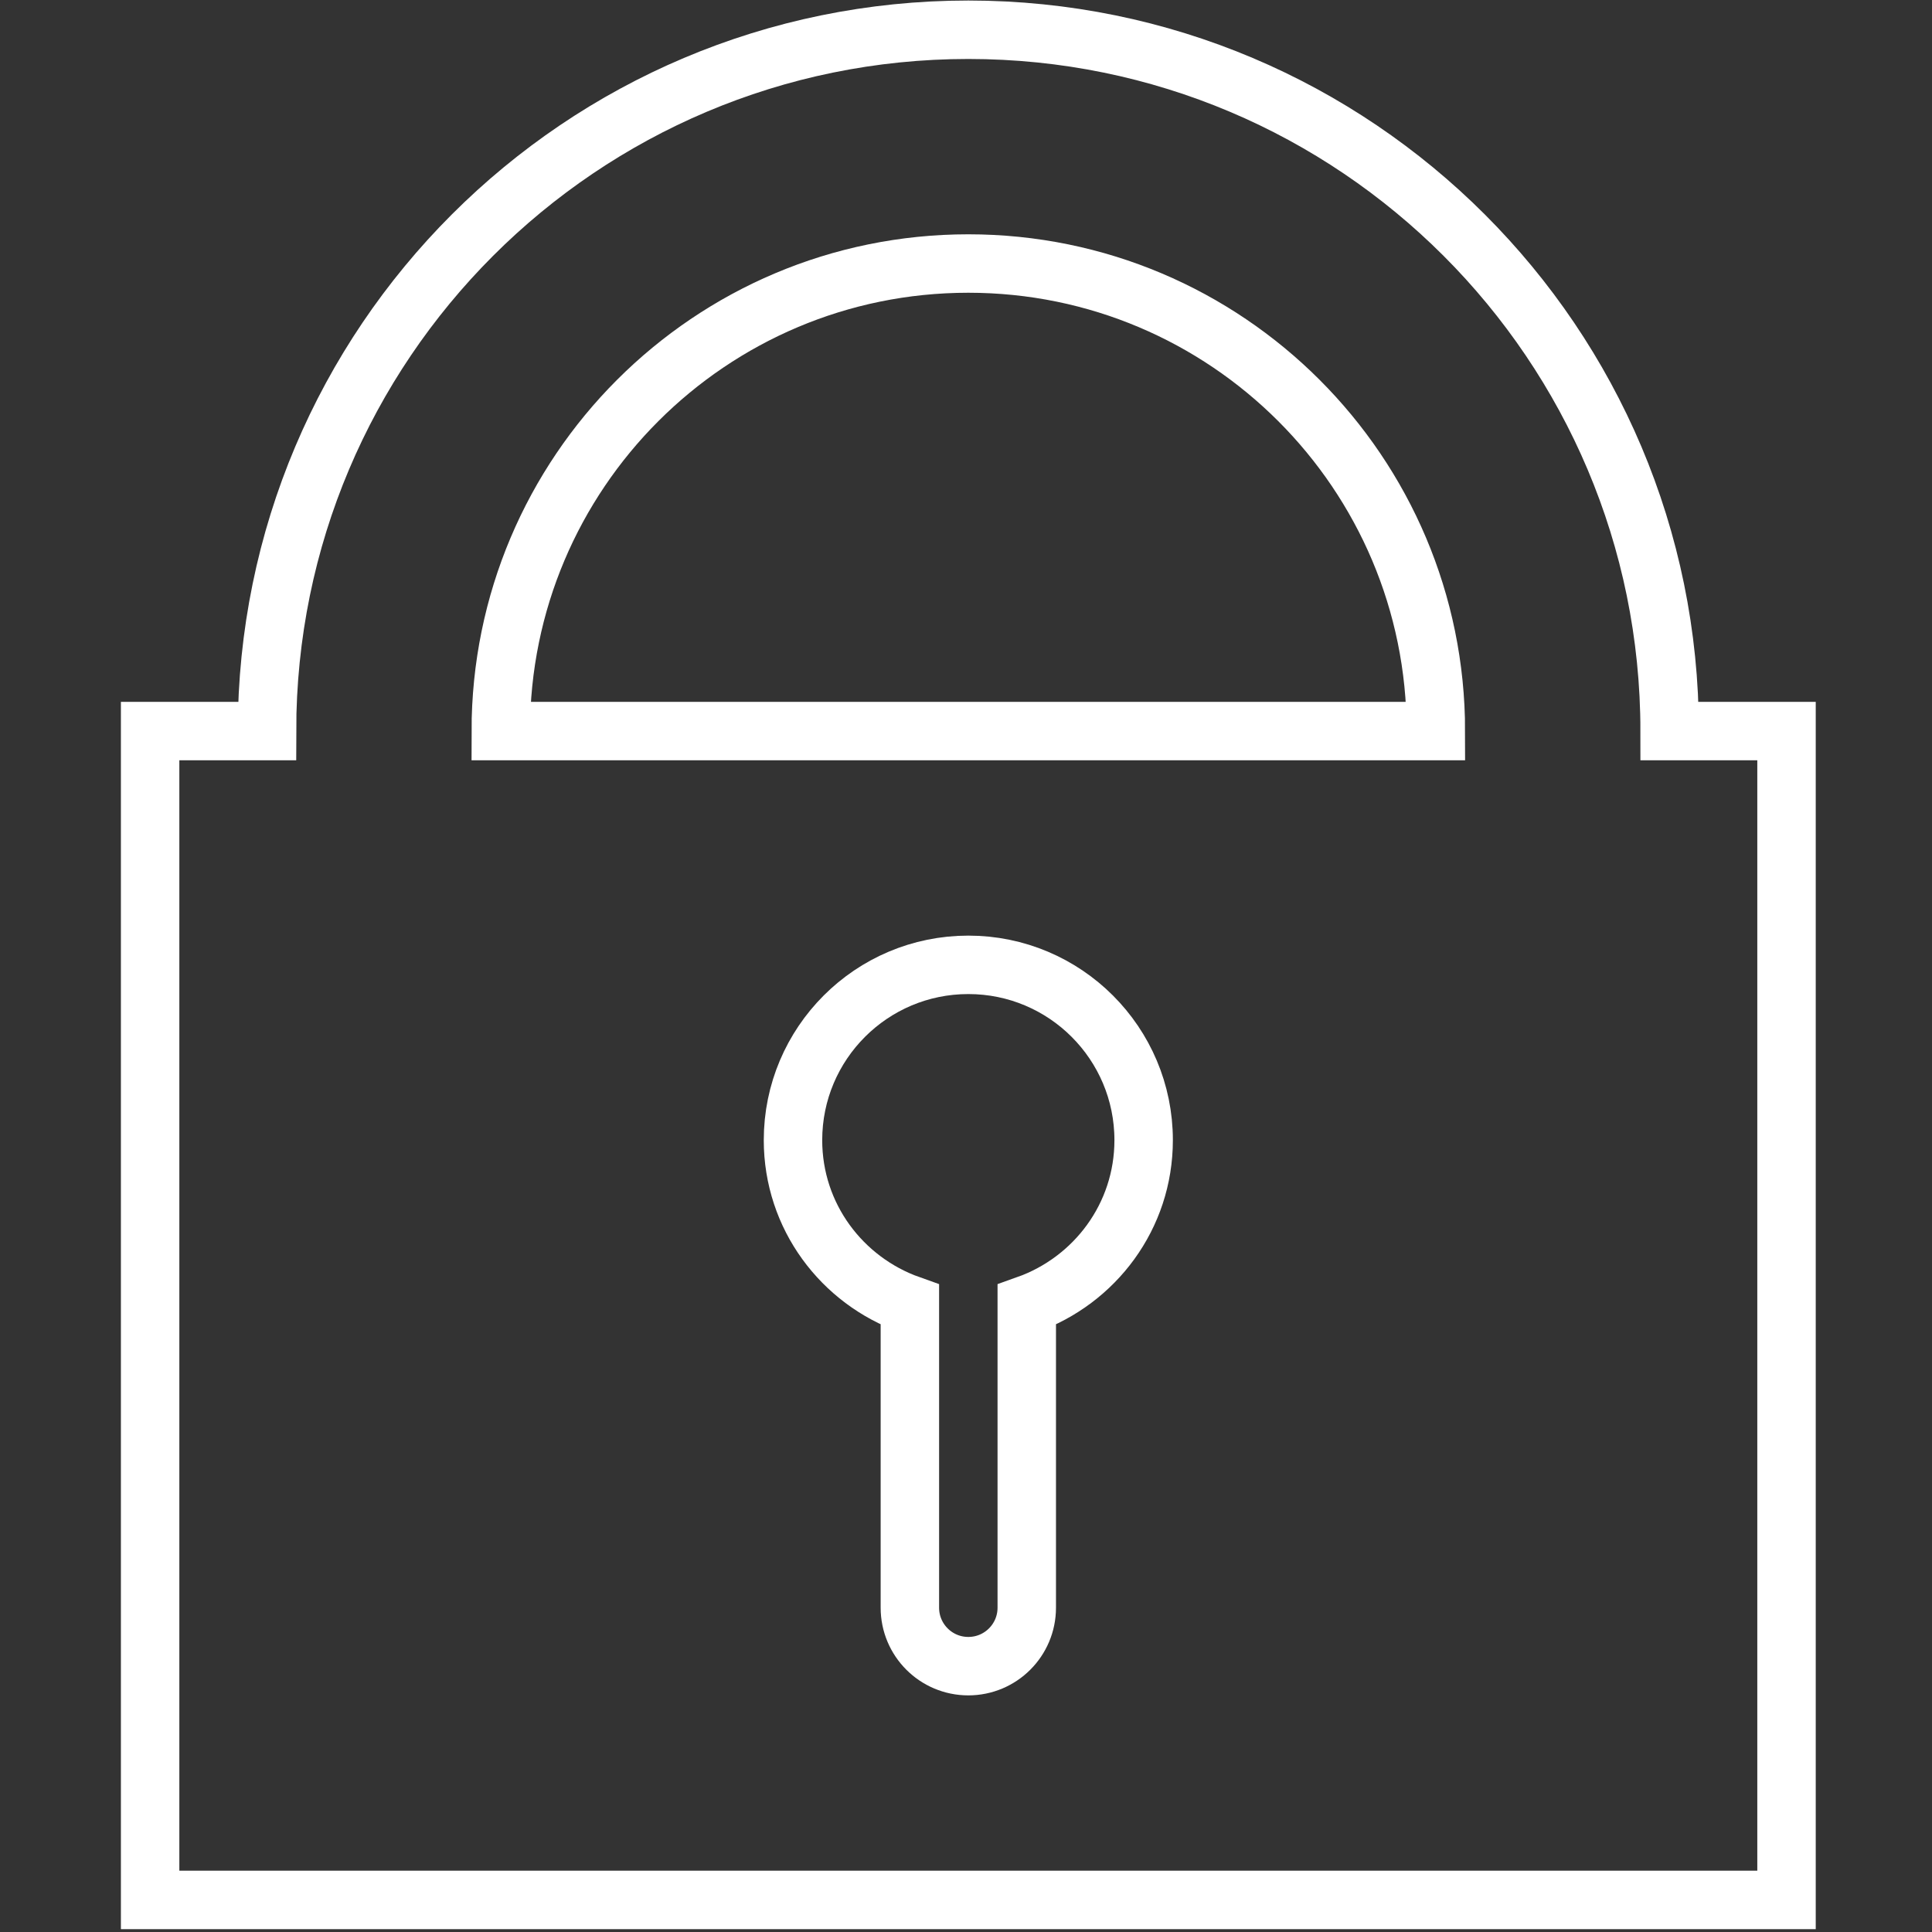 <?xml version="1.0" encoding="UTF-8" standalone="no"?>
<!-- Created with Inkscape (http://www.inkscape.org/) -->

<svg
   xmlns:osb="http://www.openswatchbook.org/uri/2009/osb"
   xmlns:dc="http://purl.org/dc/elements/1.1/"
   xmlns:cc="http://creativecommons.org/ns#"
   xmlns:rdf="http://www.w3.org/1999/02/22-rdf-syntax-ns#"
   xmlns:svg="http://www.w3.org/2000/svg"
   xmlns="http://www.w3.org/2000/svg"
   xmlns:xlink="http://www.w3.org/1999/xlink"
   xmlns:sodipodi="http://sodipodi.sourceforge.net/DTD/sodipodi-0.dtd"
   xmlns:inkscape="http://www.inkscape.org/namespaces/inkscape"
   width="20"
   height="20"
   viewBox="0 0 20 20"
   id="svg4614"
   version="1.1"
   inkscape:version="0.91 r13725"
   sodipodi:docname="lock.svg">
  <rect x="0" y="0" width="20" height="20" fill="#333333" stroke="none"/>
  <defs
     id="defs4616">
    <linearGradient
       id="linearGradient4144"
       osb:paint="solid">
      <stop
         style="stop-color:#ffffff;stop-opacity:1;"
         offset="0"
         id="stop4146" />
    </linearGradient>
    <linearGradient
       inkscape:collect="always"
       xlink:href="#linearGradient4144"
       id="linearGradient4148"
       x1="-6.5"
       y1="-4"
       x2="22.5"
       y2="-4"
       gradientUnits="userSpaceOnUse" />
  </defs>
  <sodipodi:namedview
     id="base"
     pagecolor="#ffffff"
     bordercolor="#666666"
     borderopacity="1.0"
     inkscape:pageopacity="0.0"
     inkscape:pageshadow="2"
     inkscape:zoom="16"
     inkscape:cx="-3.6875"
     inkscape:cy="6.6027491"
     inkscape:document-units="px"
     inkscape:current-layer="layer1"
     showgrid="false"
     inkscape:window-width="1366"
     inkscape:window-height="715"
     inkscape:window-x="-8"
     inkscape:window-y="-8"
     inkscape:window-maximized="1"
     units="px"
     inkscape:showpageshadow="false"
     borderlayer="false"
     showborder="true"
     fit-margin-top="0"
     fit-margin-left="0"
     fit-margin-right="0"
     fit-margin-bottom="0"
     showguides="true">
    <inkscape:grid
       type="xygrid"
       id="grid4644"
       originx="-0.11"
       originy="-1042.432" />
  </sodipodi:namedview>
  <g
     inkscape:label="Layer 1"
     inkscape:groupmode="layer"
     id="layer1"
     transform="translate(-0.11,10.07)">
    <g
       id="g3408"
       transform="matrix(0.605,0,0,-0.605,5.294,-2.502)"
       style="fill:none;stroke:url(#linearGradient4148)">
      <path
         inkscape:connector-curvature="0"
         d="m 0,0 c 0,4.418 3.582,8 8,8 4.418,0 8,-3.582 8,-8 L 0,0 Z M 9,-9.816 9,-15 c 0,-0.552 -0.447,-1 -1,-1 -0.553,0 -1,0.448 -1,1 l 0,5.184 C 5.837,-9.403 5,-8.304 5,-7 c 0,1.657 1.343,3 3,3 1.657,0 3,-1.343 3,-3 0,-1.304 -0.837,-2.403 -2,-2.816 z M 20,0 C 20,6.627 14.627,12 8,12 1.373,12 -4,6.627 -4,0 l -2,0 0,-20 28,0 0,20 -2,0 z"
         style="fill:none;stroke:url(#linearGradient4148);stroke-width:1;stroke-linecap:butt;stroke-linejoin:miter;stroke-miterlimit:10;stroke-dasharray:none;stroke-opacity:1"
         id="path3410" />
    </g>
  </g>
</svg>
